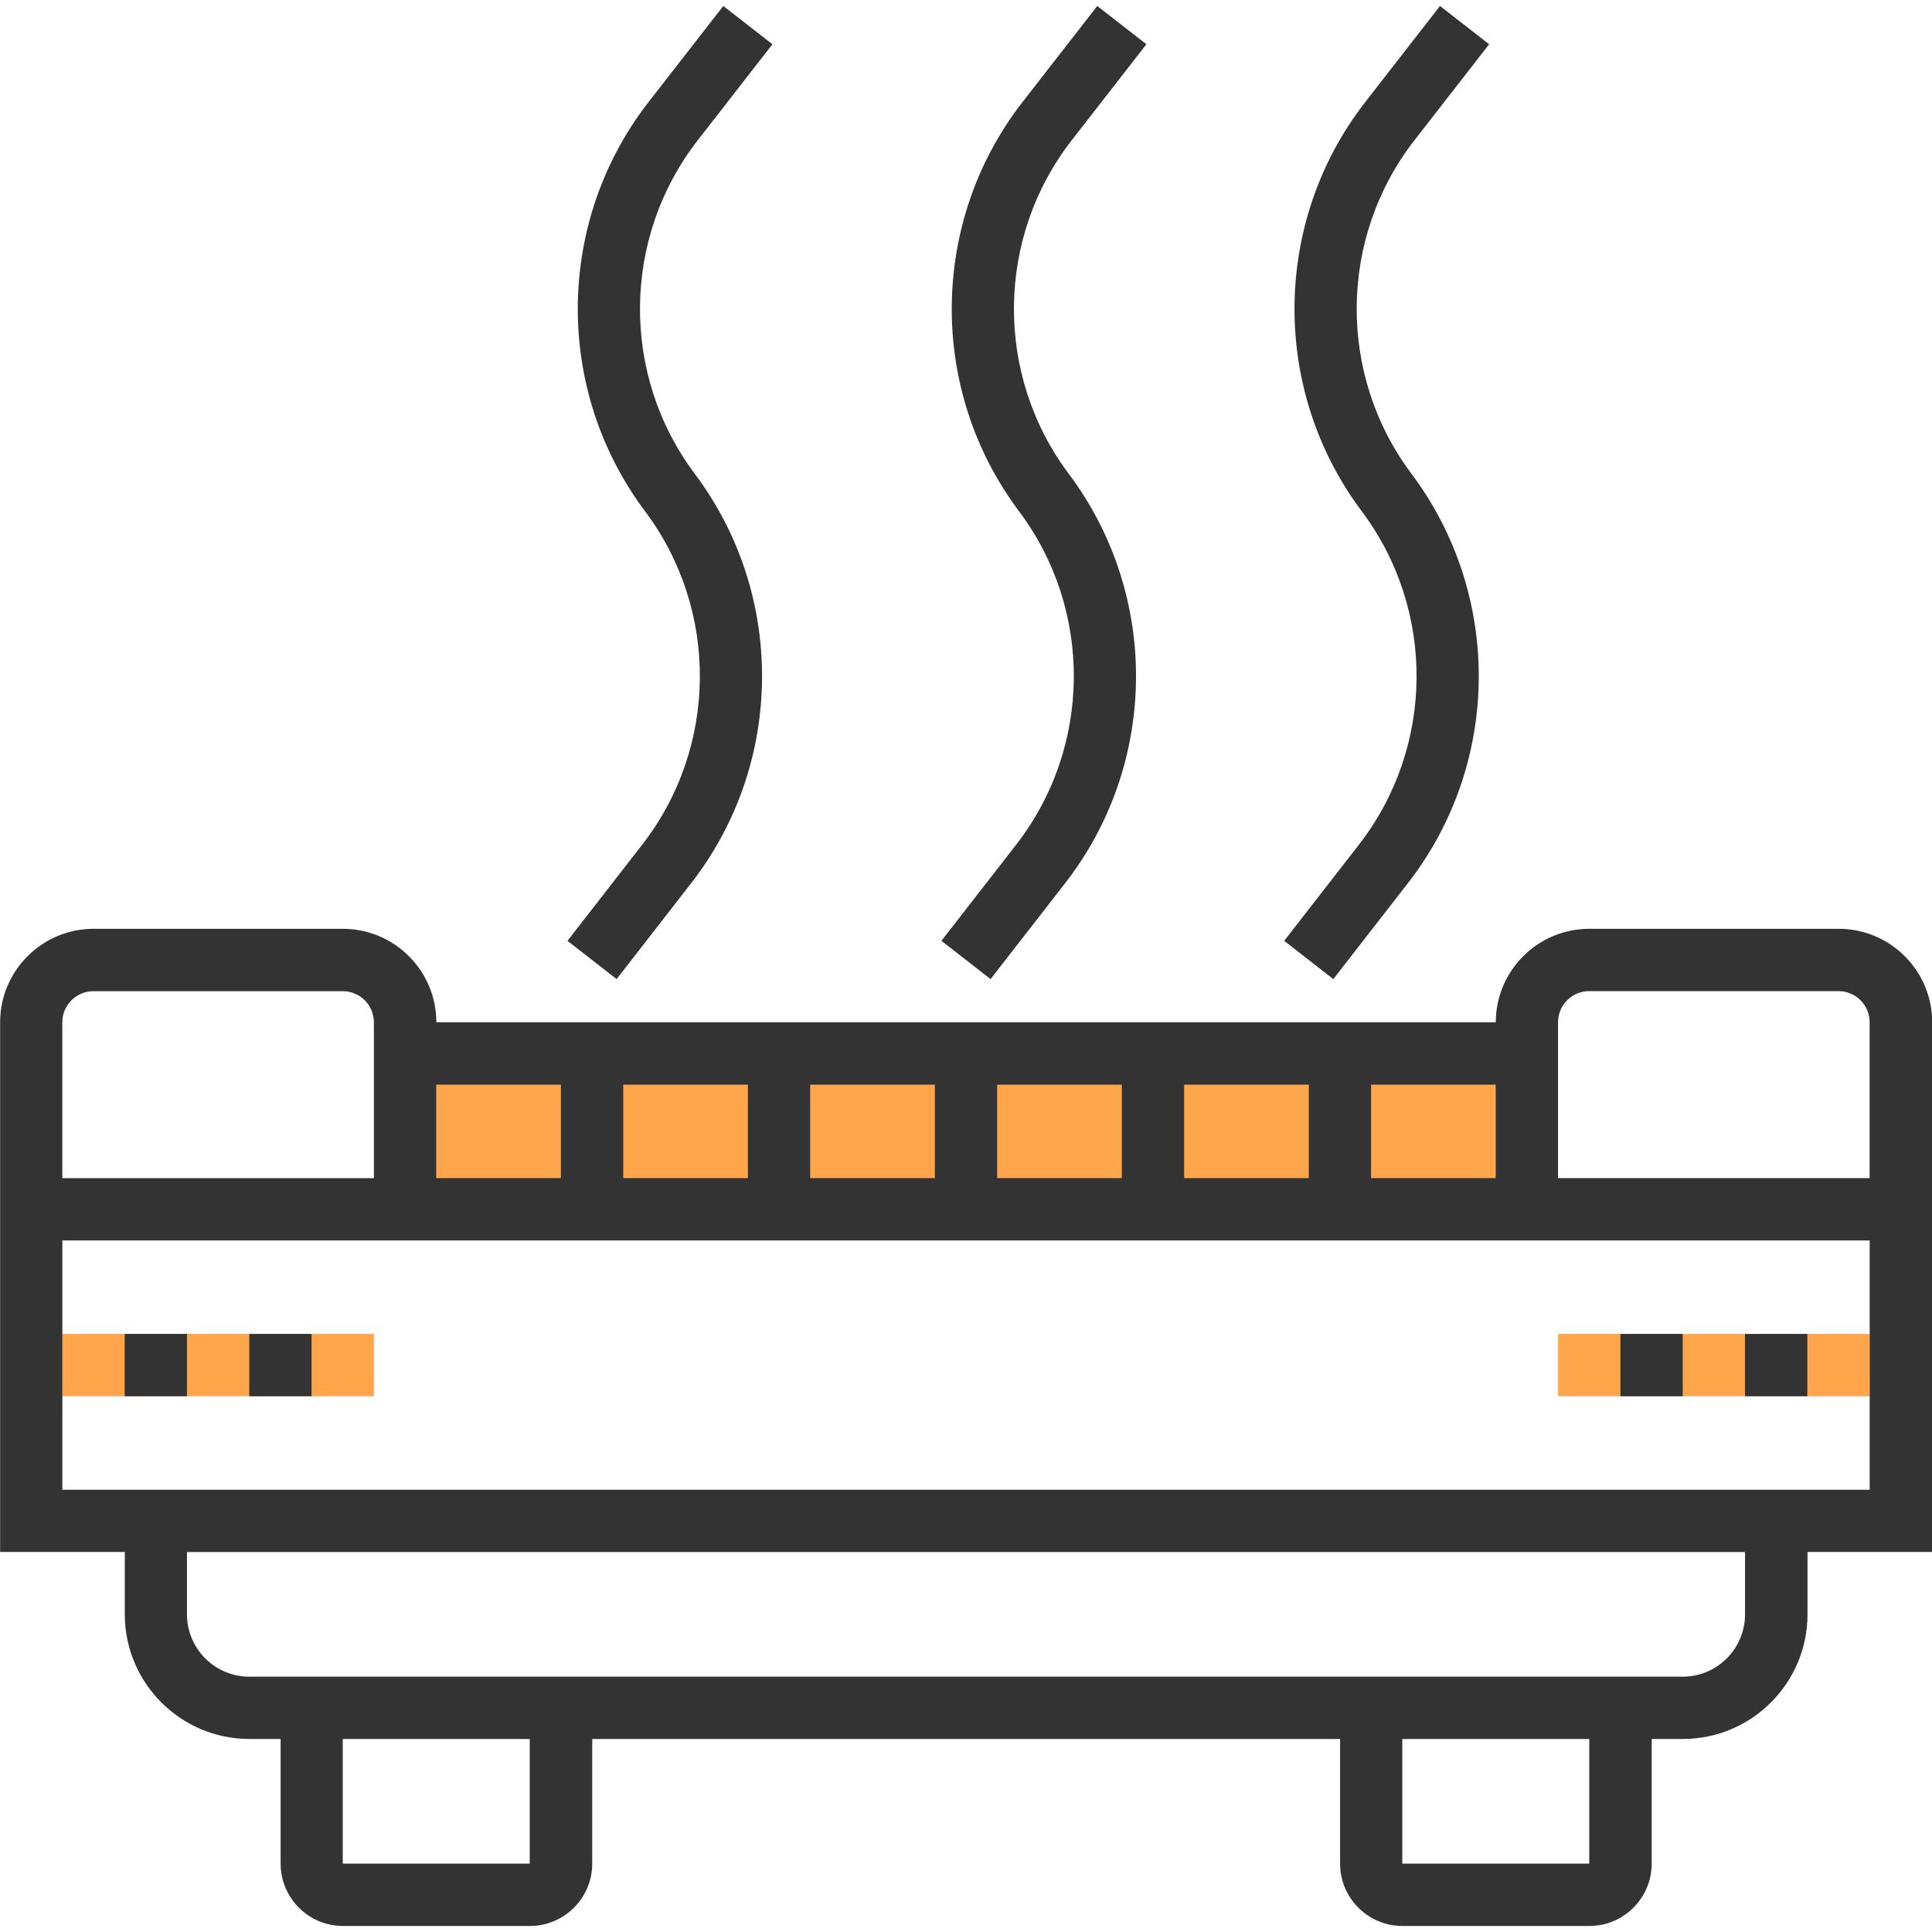<!-- Generated by IcoMoon.io -->
<svg version="1.1" xmlns="http://www.w3.org/2000/svg" width="32" height="32" viewBox="0 0 32 32">
<title>bbq-5</title>
<path fill="#ffa64d" d="M1.032 22.094h5.161v1.032h-5.161v-1.032z"></path>
<path fill="#ffa64d" d="M25.806 22.094h5.161v1.032h-5.161v-1.032z"></path>
<path fill="#ffa64d" d="M6.71 17.449h18.581v2.581h-18.581v-2.581z"></path>
<path fill="#333" d="M2.065 22.094h1.032v1.032h-1.032v-1.032z"></path>
<path fill="#333" d="M4.129 22.094h1.032v1.032h-1.032v-1.032z"></path>
<path fill="#333" d="M28.903 22.094h1.032v1.032h-1.032v-1.032z"></path>
<path fill="#333" d="M26.839 22.094h1.032v1.032h-1.032v-1.032z"></path>
<path fill="#333" d="M30.452 15.384h-4.129c-0.854 0-1.548 0.695-1.548 1.548h-17.548c0-0.854-0.695-1.548-1.548-1.548h-4.129c-0.854 0-1.548 0.695-1.548 1.548v8.774h2.065v1.032c0 1.139 0.926 2.065 2.065 2.065h0.516v2.065c0 0.569 0.463 1.032 1.032 1.032h3.097c0.569 0 1.032-0.463 1.032-1.032v-2.065h12.387v2.065c0 0.569 0.463 1.032 1.032 1.032h3.097c0.569 0 1.032-0.463 1.032-1.032v-2.065h0.516c1.139 0 2.065-0.926 2.065-2.065v-1.032h2.065v-8.774c0-0.854-0.695-1.548-1.548-1.548zM24.774 19.513h-2.065v-1.548h2.065v1.548zM10.323 19.513v-1.548h2.065v1.548h-2.065zM13.419 17.965h2.065v1.548h-2.065v-1.548zM16.516 17.965h2.065v1.548h-2.065v-1.548zM19.613 17.965h2.065v1.548h-2.065v-1.548zM9.29 17.965v1.548h-2.065v-1.548h2.065zM1.032 16.933c0-0.285 0.231-0.516 0.516-0.516h4.129c0.285 0 0.516 0.231 0.516 0.516v2.581h-5.161v-2.581zM8.774 30.868h-3.097v-2.065h3.097v2.065zM26.323 30.868h-3.097v-2.065h3.097v2.065zM28.903 26.739c0 0.569-0.463 1.032-1.032 1.032h-23.742c-0.569 0-1.032-0.463-1.032-1.032v-1.032h25.806v1.032zM30.968 24.675h-29.935v-4.129h29.935v4.129zM25.806 19.513v-2.581c0-0.285 0.231-0.516 0.516-0.516h4.129c0.285 0 0.516 0.231 0.516 0.516v2.581h-5.161z"></path>
<path fill="#333" d="M21.27 15.583l0.814 0.634 1.236-1.59c1.542-1.982 1.566-4.77 0.059-6.779-1.228-1.637-1.209-3.909 0.049-5.525l1.237-1.59-0.814-0.634-1.237 1.59c-1.542 1.982-1.566 4.77-0.059 6.779 1.228 1.637 1.209 3.909-0.049 5.525l-1.236 1.59z"></path>
<path fill="#333" d="M15.593 15.583l0.814 0.634 1.236-1.59c1.542-1.982 1.566-4.77 0.059-6.779-1.228-1.637-1.209-3.909 0.049-5.525l1.237-1.59-0.814-0.634-1.237 1.59c-1.542 1.982-1.566 4.77-0.059 6.779 1.228 1.637 1.209 3.909-0.049 5.525l-1.236 1.59z"></path>
<path fill="#333" d="M9.399 15.583l0.814 0.634 1.236-1.59c1.542-1.982 1.566-4.77 0.059-6.779-1.228-1.637-1.209-3.909 0.049-5.525l1.237-1.59-0.814-0.634-1.237 1.59c-1.542 1.982-1.566 4.77-0.059 6.779 1.228 1.637 1.209 3.909-0.049 5.525l-1.236 1.59z"></path>
</svg>
